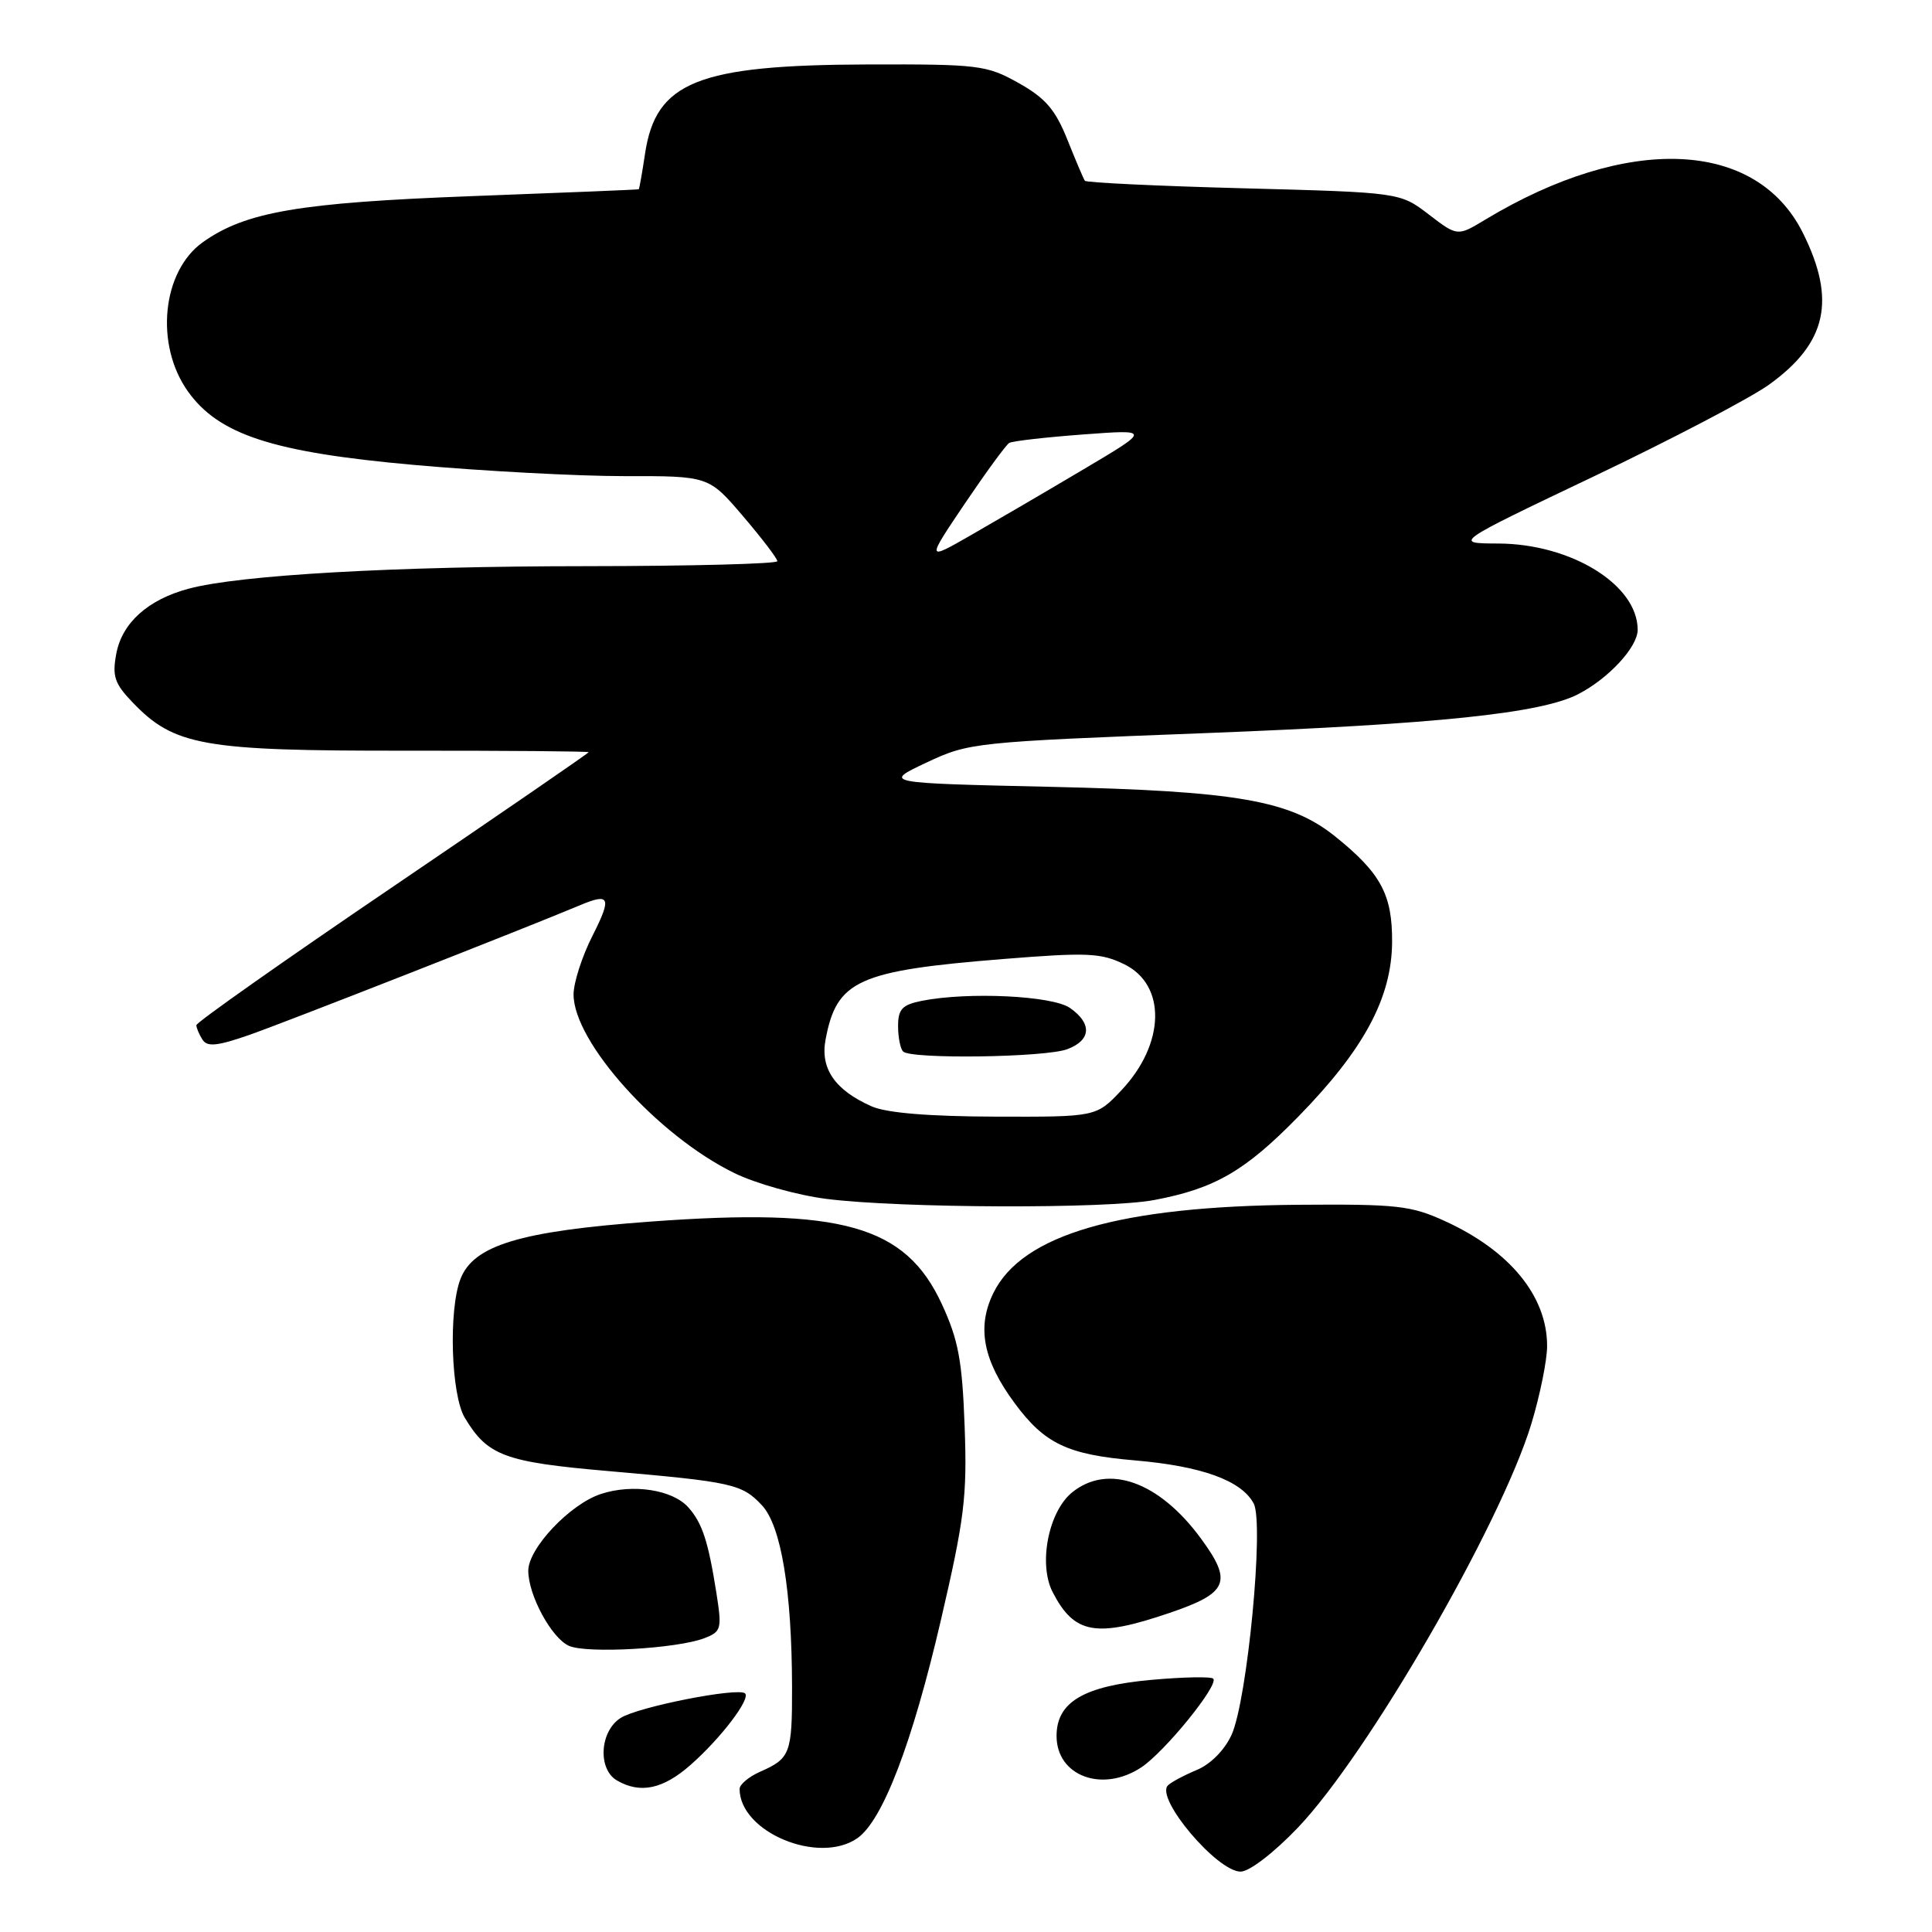 <?xml version="1.0" encoding="UTF-8" standalone="no"?>
<!DOCTYPE svg PUBLIC "-//W3C//DTD SVG 1.1//EN" "http://www.w3.org/Graphics/SVG/1.1/DTD/svg11.dtd" >
<svg xmlns="http://www.w3.org/2000/svg" xmlns:xlink="http://www.w3.org/1999/xlink" version="1.1" viewBox="0 0 256 256">
 <g >
 <path fill="currentColor"
d=" M 171.95 242.20 C 181.20 232.54 198.85 202.02 202.92 188.64 C 204.06 184.87 205.00 180.24 205.00 178.35 C 205.00 171.76 200.09 165.75 191.50 161.82 C 186.97 159.74 185.14 159.54 172.00 159.64 C 148.34 159.83 135.41 163.58 131.62 171.35 C 129.41 175.87 130.26 180.26 134.45 185.93 C 138.41 191.30 141.45 192.75 150.38 193.51 C 159.24 194.27 164.49 196.17 166.12 199.22 C 167.52 201.84 165.28 225.27 163.19 229.87 C 162.27 231.89 160.42 233.76 158.58 234.53 C 156.88 235.24 155.16 236.16 154.75 236.58 C 153.06 238.28 161.27 248.00 164.39 248.00 C 165.54 248.00 168.79 245.51 171.95 242.20 Z  M 113.62 243.56 C 116.96 241.21 120.86 231.05 124.65 214.77 C 127.80 201.24 128.16 198.32 127.82 189.01 C 127.50 180.26 126.99 177.54 124.79 172.78 C 119.97 162.38 111.54 160.00 86.16 161.87 C 68.86 163.14 62.71 165.01 61.00 169.51 C 59.42 173.67 59.77 184.81 61.58 187.85 C 64.60 192.89 66.84 193.73 80.55 194.92 C 97.10 196.36 98.30 196.63 100.96 199.46 C 103.50 202.17 104.92 210.72 104.95 223.50 C 104.97 232.34 104.72 233.00 100.75 234.75 C 99.24 235.41 98.00 236.45 98.00 237.04 C 98.00 242.76 108.50 247.14 113.62 243.56 Z  M 91.48 233.88 C 95.47 230.38 99.47 225.14 98.73 224.39 C 97.87 223.54 84.60 226.15 82.25 227.63 C 79.47 229.38 79.17 234.42 81.75 235.92 C 84.83 237.71 87.84 237.08 91.48 233.88 Z  M 151.22 234.19 C 154.34 232.13 161.56 223.23 160.76 222.43 C 160.47 222.14 156.78 222.21 152.57 222.59 C 143.60 223.40 140.00 225.53 140.00 230.02 C 140.00 235.34 146.07 237.59 151.22 234.19 Z  M 93.30 217.08 C 95.59 216.20 95.68 215.87 94.92 211.03 C 93.84 204.22 93.06 201.84 91.24 199.77 C 89.16 197.39 83.84 196.57 79.62 197.96 C 75.52 199.31 70.00 205.15 70.00 208.13 C 70.00 211.38 73.10 217.09 75.41 218.09 C 77.80 219.13 89.67 218.46 93.30 217.08 Z  M 155.00 213.71 C 162.75 211.07 163.36 209.61 159.10 203.82 C 153.57 196.30 146.82 193.90 142.06 197.75 C 138.92 200.30 137.56 207.26 139.49 210.98 C 142.36 216.54 145.23 217.04 155.00 213.71 Z  M 152.94 159.01 C 160.97 157.49 164.95 155.19 172.00 147.99 C 180.72 139.08 184.41 132.23 184.46 124.83 C 184.50 118.55 182.98 115.71 176.94 110.85 C 170.97 106.05 163.90 104.82 139.25 104.26 C 117.00 103.76 117.00 103.76 122.75 101.05 C 128.40 98.39 129.04 98.32 160.00 97.13 C 190.58 95.94 204.20 94.52 209.12 91.98 C 213.15 89.90 217.00 85.74 217.00 83.45 C 217.00 77.50 208.21 72.06 198.53 72.02 C 192.56 72.00 192.56 72.00 211.22 63.11 C 221.48 58.22 231.90 52.76 234.39 50.98 C 242.07 45.46 243.34 39.76 238.88 30.84 C 232.69 18.46 215.63 17.76 196.81 29.10 C 193.12 31.33 193.12 31.33 189.31 28.41 C 185.50 25.50 185.50 25.50 164.79 24.95 C 153.39 24.65 143.93 24.20 143.75 23.95 C 143.57 23.70 142.53 21.25 141.43 18.50 C 139.84 14.52 138.52 12.99 134.97 11.00 C 130.73 8.63 129.72 8.50 115.00 8.54 C 92.45 8.61 86.90 10.83 85.47 20.37 C 85.09 22.92 84.71 25.04 84.64 25.08 C 84.56 25.13 74.60 25.54 62.50 25.99 C 39.67 26.85 32.53 28.07 26.88 32.09 C 21.47 35.94 20.49 45.66 24.89 51.85 C 28.98 57.60 36.13 59.93 54.80 61.60 C 63.98 62.42 76.54 63.09 82.70 63.09 C 93.91 63.07 93.91 63.07 98.45 68.39 C 100.95 71.32 103.00 74.00 103.00 74.36 C 103.00 74.71 91.64 75.01 77.75 75.02 C 52.13 75.03 31.73 76.19 24.98 78.01 C 19.60 79.45 16.18 82.53 15.41 86.61 C 14.85 89.60 15.18 90.58 17.55 93.05 C 23.08 98.83 26.88 99.50 53.75 99.47 C 67.09 99.46 78.00 99.55 78.00 99.67 C 78.00 99.79 66.30 107.83 52.00 117.54 C 37.70 127.24 26.01 135.48 26.02 135.84 C 26.02 136.20 26.39 137.07 26.83 137.76 C 27.46 138.75 28.80 138.61 33.07 137.12 C 37.69 135.51 69.73 122.94 76.80 119.97 C 80.83 118.27 81.09 118.89 78.52 123.97 C 77.13 126.70 76.00 130.21 76.00 131.77 C 76.00 138.08 87.19 150.51 97.31 155.44 C 100.16 156.83 105.65 158.37 109.50 158.86 C 119.29 160.10 146.68 160.20 152.94 159.01 Z  M 115.50 146.60 C 110.64 144.45 108.67 141.60 109.39 137.76 C 110.86 129.89 113.66 128.62 132.99 127.07 C 144.07 126.18 145.89 126.26 148.99 127.78 C 154.58 130.52 154.39 138.33 148.59 144.47 C 145.26 148.00 145.26 148.00 131.88 147.96 C 123.03 147.93 117.48 147.47 115.50 146.60 Z  M 141.43 139.02 C 144.59 137.83 144.73 135.62 141.78 133.56 C 139.45 131.93 128.26 131.40 122.12 132.62 C 119.55 133.14 119.00 133.72 119.00 135.96 C 119.00 137.45 119.30 138.97 119.67 139.33 C 120.70 140.37 138.56 140.12 141.43 139.02 Z  M 127.85 66.72 C 130.67 62.55 133.31 58.94 133.73 58.69 C 134.16 58.44 138.55 57.94 143.50 57.57 C 152.50 56.90 152.50 56.90 143.50 62.23 C 138.55 65.17 131.85 69.08 128.62 70.93 C 122.74 74.30 122.74 74.30 127.85 66.72 Z "/>
</g>
</svg>